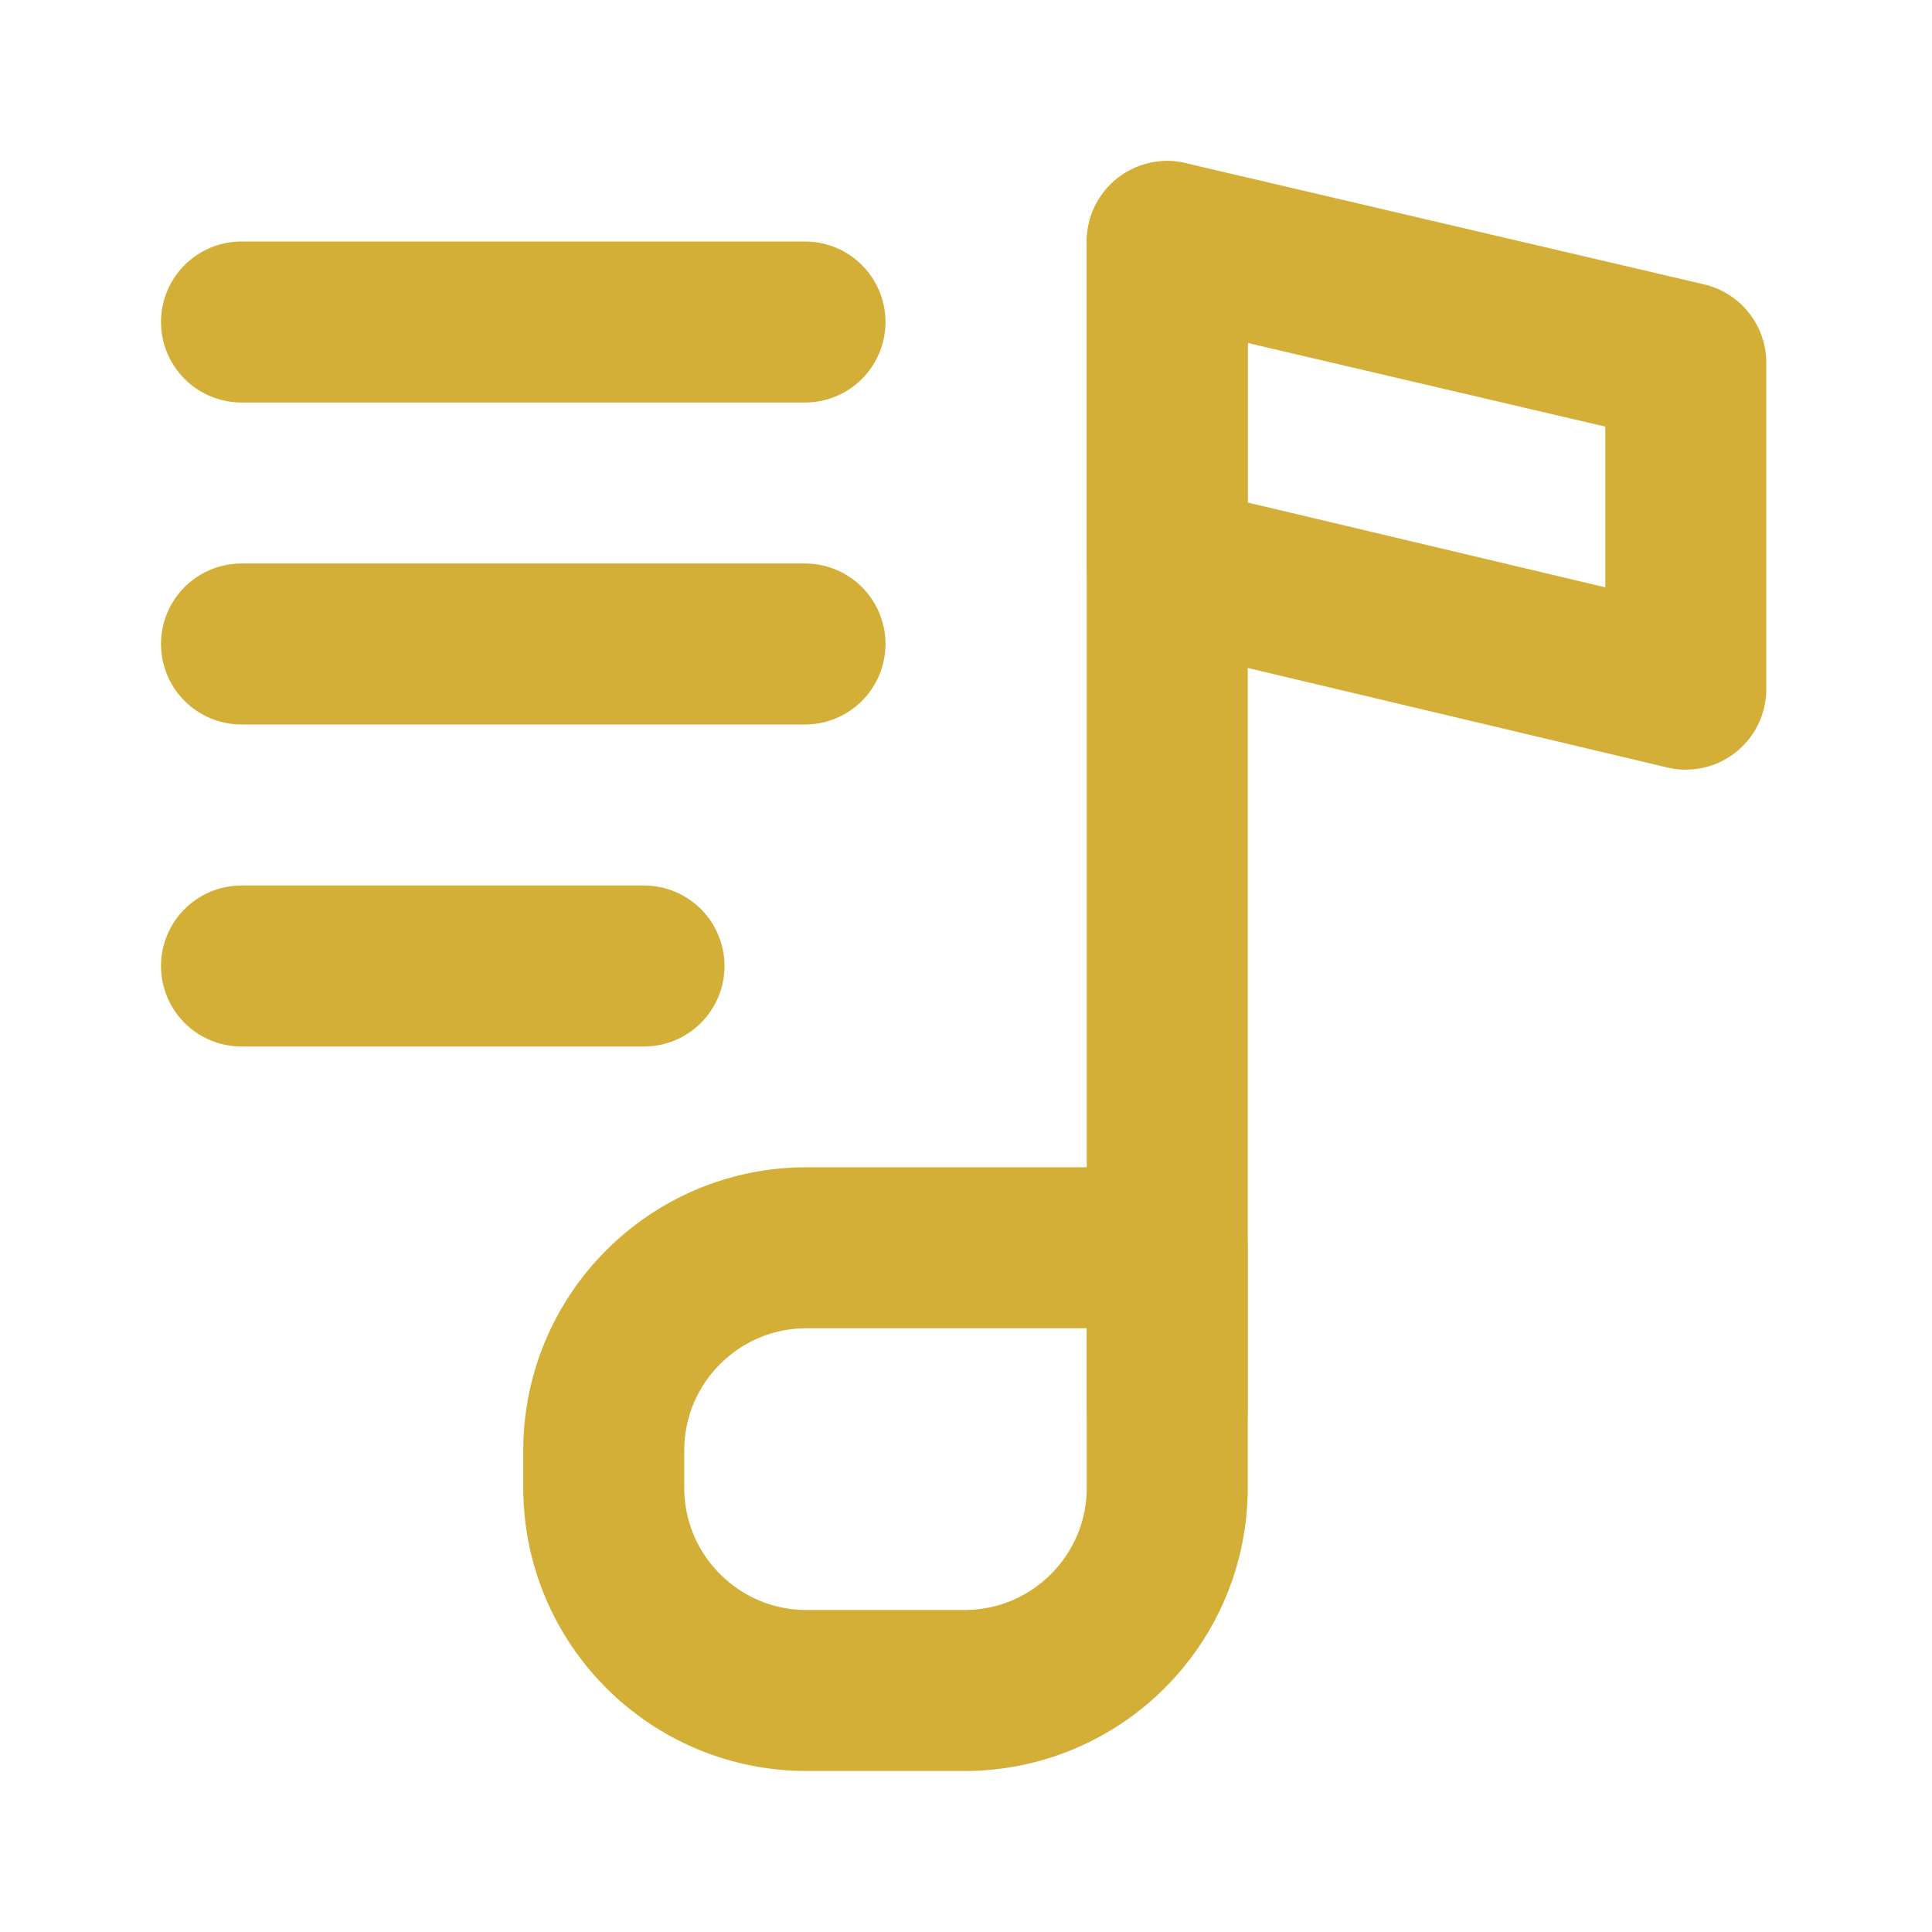 <?xml version="1.0" encoding="utf-8"?><!-- Uploaded to: SVG Repo, www.svgrepo.com, Generator: SVG Repo Mixer Tools -->
<svg width="800px" height="800px" viewBox="0 0 48 48" fill="none" xmlns="http://www.w3.org/2000/svg">
<path d="M29 6V35" stroke="#D4AF37" stroke-width="4" stroke-linecap="round" stroke-linejoin="round"/>
<path d="M15 36.04C15 33.257 17.256 31 20.04 31H29V36.96C29 39.743 26.744 42 23.96 42H20.04C17.256 42 15 39.743 15 36.96V36.04Z" stroke="#D4AF37" stroke-width="4" stroke-linejoin="round"/>
<path fill-rule="evenodd" clip-rule="evenodd" d="M29 14.066L41.883 17.122V9.013L29 6V14.066Z" stroke="#D4AF37" stroke-width="4" stroke-linecap="round" stroke-linejoin="round"/>
<path d="M6 8H20" stroke="#D4AF37" stroke-width="4" stroke-linecap="round" stroke-linejoin="round"/>
<path d="M6 16H20" stroke="#D4AF37" stroke-width="4" stroke-linecap="round" stroke-linejoin="round"/>
<path d="M6 24H16" stroke="#D4AF37" stroke-width="4" stroke-linecap="round" stroke-linejoin="round"/>
</svg>
